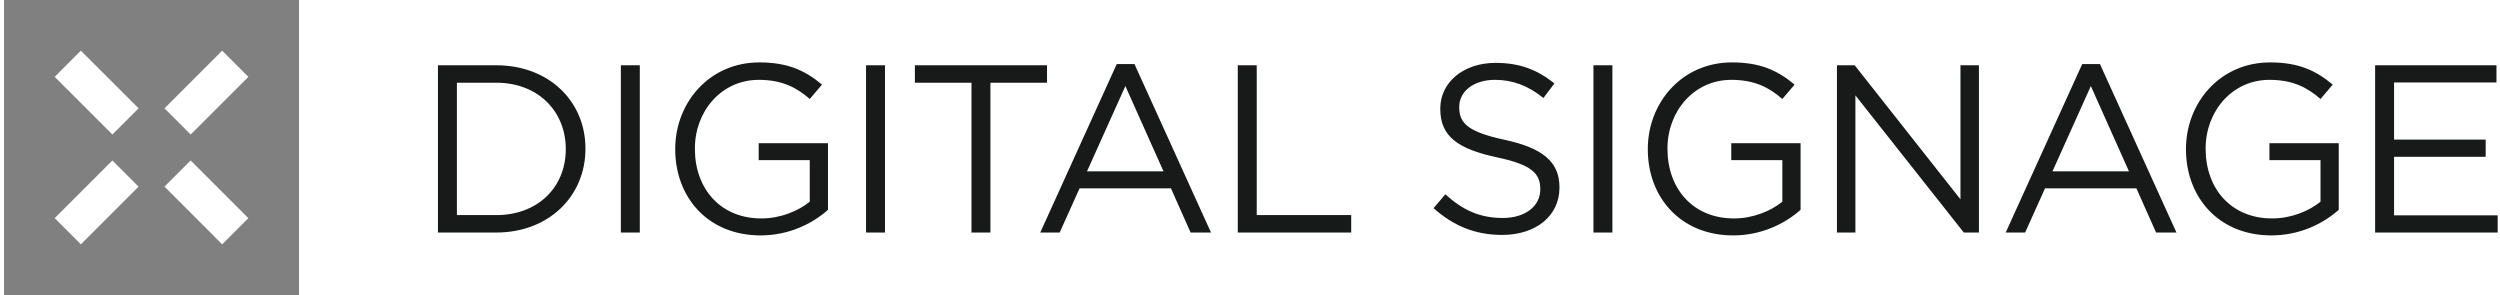 <?xml version="1.0" encoding="UTF-8"?>
<svg width="339px" height="40px" viewBox="0 0 339 40" version="1.1" xmlns="http://www.w3.org/2000/svg" xmlns:xlink="http://www.w3.org/1999/xlink">
    <!-- Generator: Sketch 63.1 (92452) - https://sketch.com -->
    <title>Group</title>
    <desc>Created with Sketch.</desc>
    <g id="08.PLAYER" stroke="none" stroke-width="1" fill="none" fill-rule="evenodd">
        <g id="Player-App---Portrait" transform="translate(-56, -56)">
            <g id="Group" transform="translate(56, 56)">
                <g id="Group-2" transform="translate(58.548, 8)" fill="#181919" fill-rule="nonzero">
                    <path d="M8.74,23.532 C15.895,23.532 20.838,18.575 20.838,12.191 L20.838,12.127 C20.838,5.744 15.895,0.851 8.74,0.851 L0.838,0.851 L0.838,23.532 L8.74,23.532 Z M8.74,21.167 L3.407,21.167 L3.407,3.216 L8.74,3.216 C14.496,3.216 18.171,7.169 18.171,12.191 L18.171,12.256 C18.171,17.279 14.496,21.167 8.74,21.167 Z M28.209,23.532 L28.209,0.851 L25.64,0.851 L25.64,23.532 L28.209,23.532 Z M44.589,23.921 C48.426,23.921 51.613,22.333 53.727,20.454 L53.727,11.414 L44.329,11.414 L44.329,13.714 L51.255,13.714 L51.255,19.352 C49.694,20.616 47.288,21.62 44.686,21.62 C39.158,21.62 35.679,17.603 35.679,12.191 L35.679,12.127 C35.679,7.072 39.288,2.827 44.329,2.827 C47.548,2.827 49.499,3.897 51.255,5.42 L52.914,3.475 C50.638,1.564 48.264,0.462 44.426,0.462 C37.597,0.462 33.012,5.97 33.012,12.191 L33.012,12.256 C33.012,18.737 37.435,23.921 44.589,23.921 Z M61.456,23.532 L61.456,0.851 L58.887,0.851 L58.887,23.532 L61.456,23.532 Z M75.755,23.532 L75.755,3.216 L83.429,3.216 L83.429,0.851 L65.511,0.851 L65.511,3.216 L73.186,3.216 L73.186,23.532 L75.755,23.532 Z M85.143,23.532 L87.842,17.538 L100.232,17.538 L102.898,23.532 L105.663,23.532 L95.289,0.689 L92.882,0.689 L82.509,23.532 L85.143,23.532 Z M99.224,15.237 L88.85,15.237 L94.053,3.67 L99.224,15.237 Z M124.676,23.532 L124.676,21.167 L111.864,21.167 L111.864,0.851 L109.294,0.851 L109.294,23.532 L124.676,23.532 Z M145.143,23.856 C149.663,23.856 152.915,21.329 152.915,17.441 L152.915,17.376 C152.915,13.909 150.574,12.062 145.501,10.96 C140.493,9.891 139.322,8.692 139.322,6.554 L139.322,6.489 C139.322,4.448 141.208,2.827 144.168,2.827 C146.509,2.827 148.623,3.573 150.737,5.29 L152.232,3.313 C149.924,1.467 147.55,0.527 144.233,0.527 C139.907,0.527 136.753,3.151 136.753,6.716 L136.753,6.78 C136.753,10.507 139.16,12.191 144.395,13.326 C149.176,14.33 150.314,15.529 150.314,17.635 L150.314,17.7 C150.314,19.935 148.298,21.556 145.241,21.556 C142.086,21.556 139.81,20.486 137.436,18.348 L135.843,20.227 C138.574,22.657 141.533,23.856 145.143,23.856 Z M160.092,23.532 L160.092,0.851 L157.523,0.851 L157.523,23.532 L160.092,23.532 Z M176.472,23.921 C180.309,23.921 183.496,22.333 185.61,20.454 L185.61,11.414 L176.211,11.414 L176.211,13.714 L183.138,13.714 L183.138,19.352 C181.577,20.616 179.171,21.62 176.569,21.62 C171.041,21.62 167.561,17.603 167.561,12.191 L167.561,12.127 C167.561,7.072 171.171,2.827 176.211,2.827 C179.431,2.827 181.382,3.897 183.138,5.42 L184.797,3.475 C182.52,1.564 180.146,0.462 176.309,0.462 C169.48,0.462 164.895,5.97 164.895,12.191 L164.895,12.256 C164.895,18.737 169.317,23.921 176.472,23.921 Z M193.046,23.532 L193.046,4.934 L207.745,23.532 L209.794,23.532 L209.794,0.851 L207.29,0.851 L207.29,19.028 L192.949,0.851 L190.542,0.851 L190.542,23.532 L193.046,23.532 Z M216.06,23.532 L218.759,17.538 L231.149,17.538 L233.816,23.532 L236.58,23.532 L226.206,0.689 L223.8,0.689 L213.426,23.532 L216.06,23.532 Z M230.141,15.237 L219.767,15.237 L224.97,3.67 L230.141,15.237 Z M249.447,23.921 C253.285,23.921 256.472,22.333 258.585,20.454 L258.585,11.414 L249.187,11.414 L249.187,13.714 L256.114,13.714 L256.114,19.352 C254.553,20.616 252.147,21.62 249.545,21.62 C244.017,21.62 240.537,17.603 240.537,12.191 L240.537,12.127 C240.537,7.072 244.147,2.827 249.187,2.827 C252.407,2.827 254.358,3.897 256.114,5.42 L257.772,3.475 C255.496,1.564 253.122,0.462 249.285,0.462 C242.456,0.462 237.87,5.97 237.87,12.191 L237.87,12.256 C237.87,18.737 242.293,23.921 249.447,23.921 Z M280.136,23.532 L280.136,21.199 L266.087,21.199 L266.087,13.261 L278.51,13.261 L278.51,10.928 L266.087,10.928 L266.087,3.184 L279.973,3.184 L279.973,0.851 L263.518,0.851 L263.518,23.532 L280.136,23.532 Z" id="DIGITALSIGNAGE"></path>
                </g>
                <g id="logo-pms" transform="translate(0.548, -0)">
                    <polygon id="Path" points="0 0 40 0 40 40 0 40"></polygon>
                    <path d="M25.308,18.24 L21.758,14.693 L29.58,6.87 L33.13,10.42 L25.308,18.24 L25.308,18.24 Z M29.58,33.13 L21.758,25.307 L25.305,21.76 L33.128,29.582 L29.58,33.13 L29.58,33.13 Z M14.693,18.24 L6.87,10.42 L10.415,6.87 L18.242,14.692 L14.692,18.242 L14.693,18.24 Z M10.417,33.13 L6.87,29.583 L14.693,21.76 L18.24,25.307 L10.418,33.13 L10.417,33.13 Z M0,40 L40,40 L40,0 L0,0 L0,40 Z" id="Shape" fill-opacity="0.55" fill="#181919" fill-rule="nonzero"></path>
                </g>
            </g>
        </g>
    </g>
</svg>